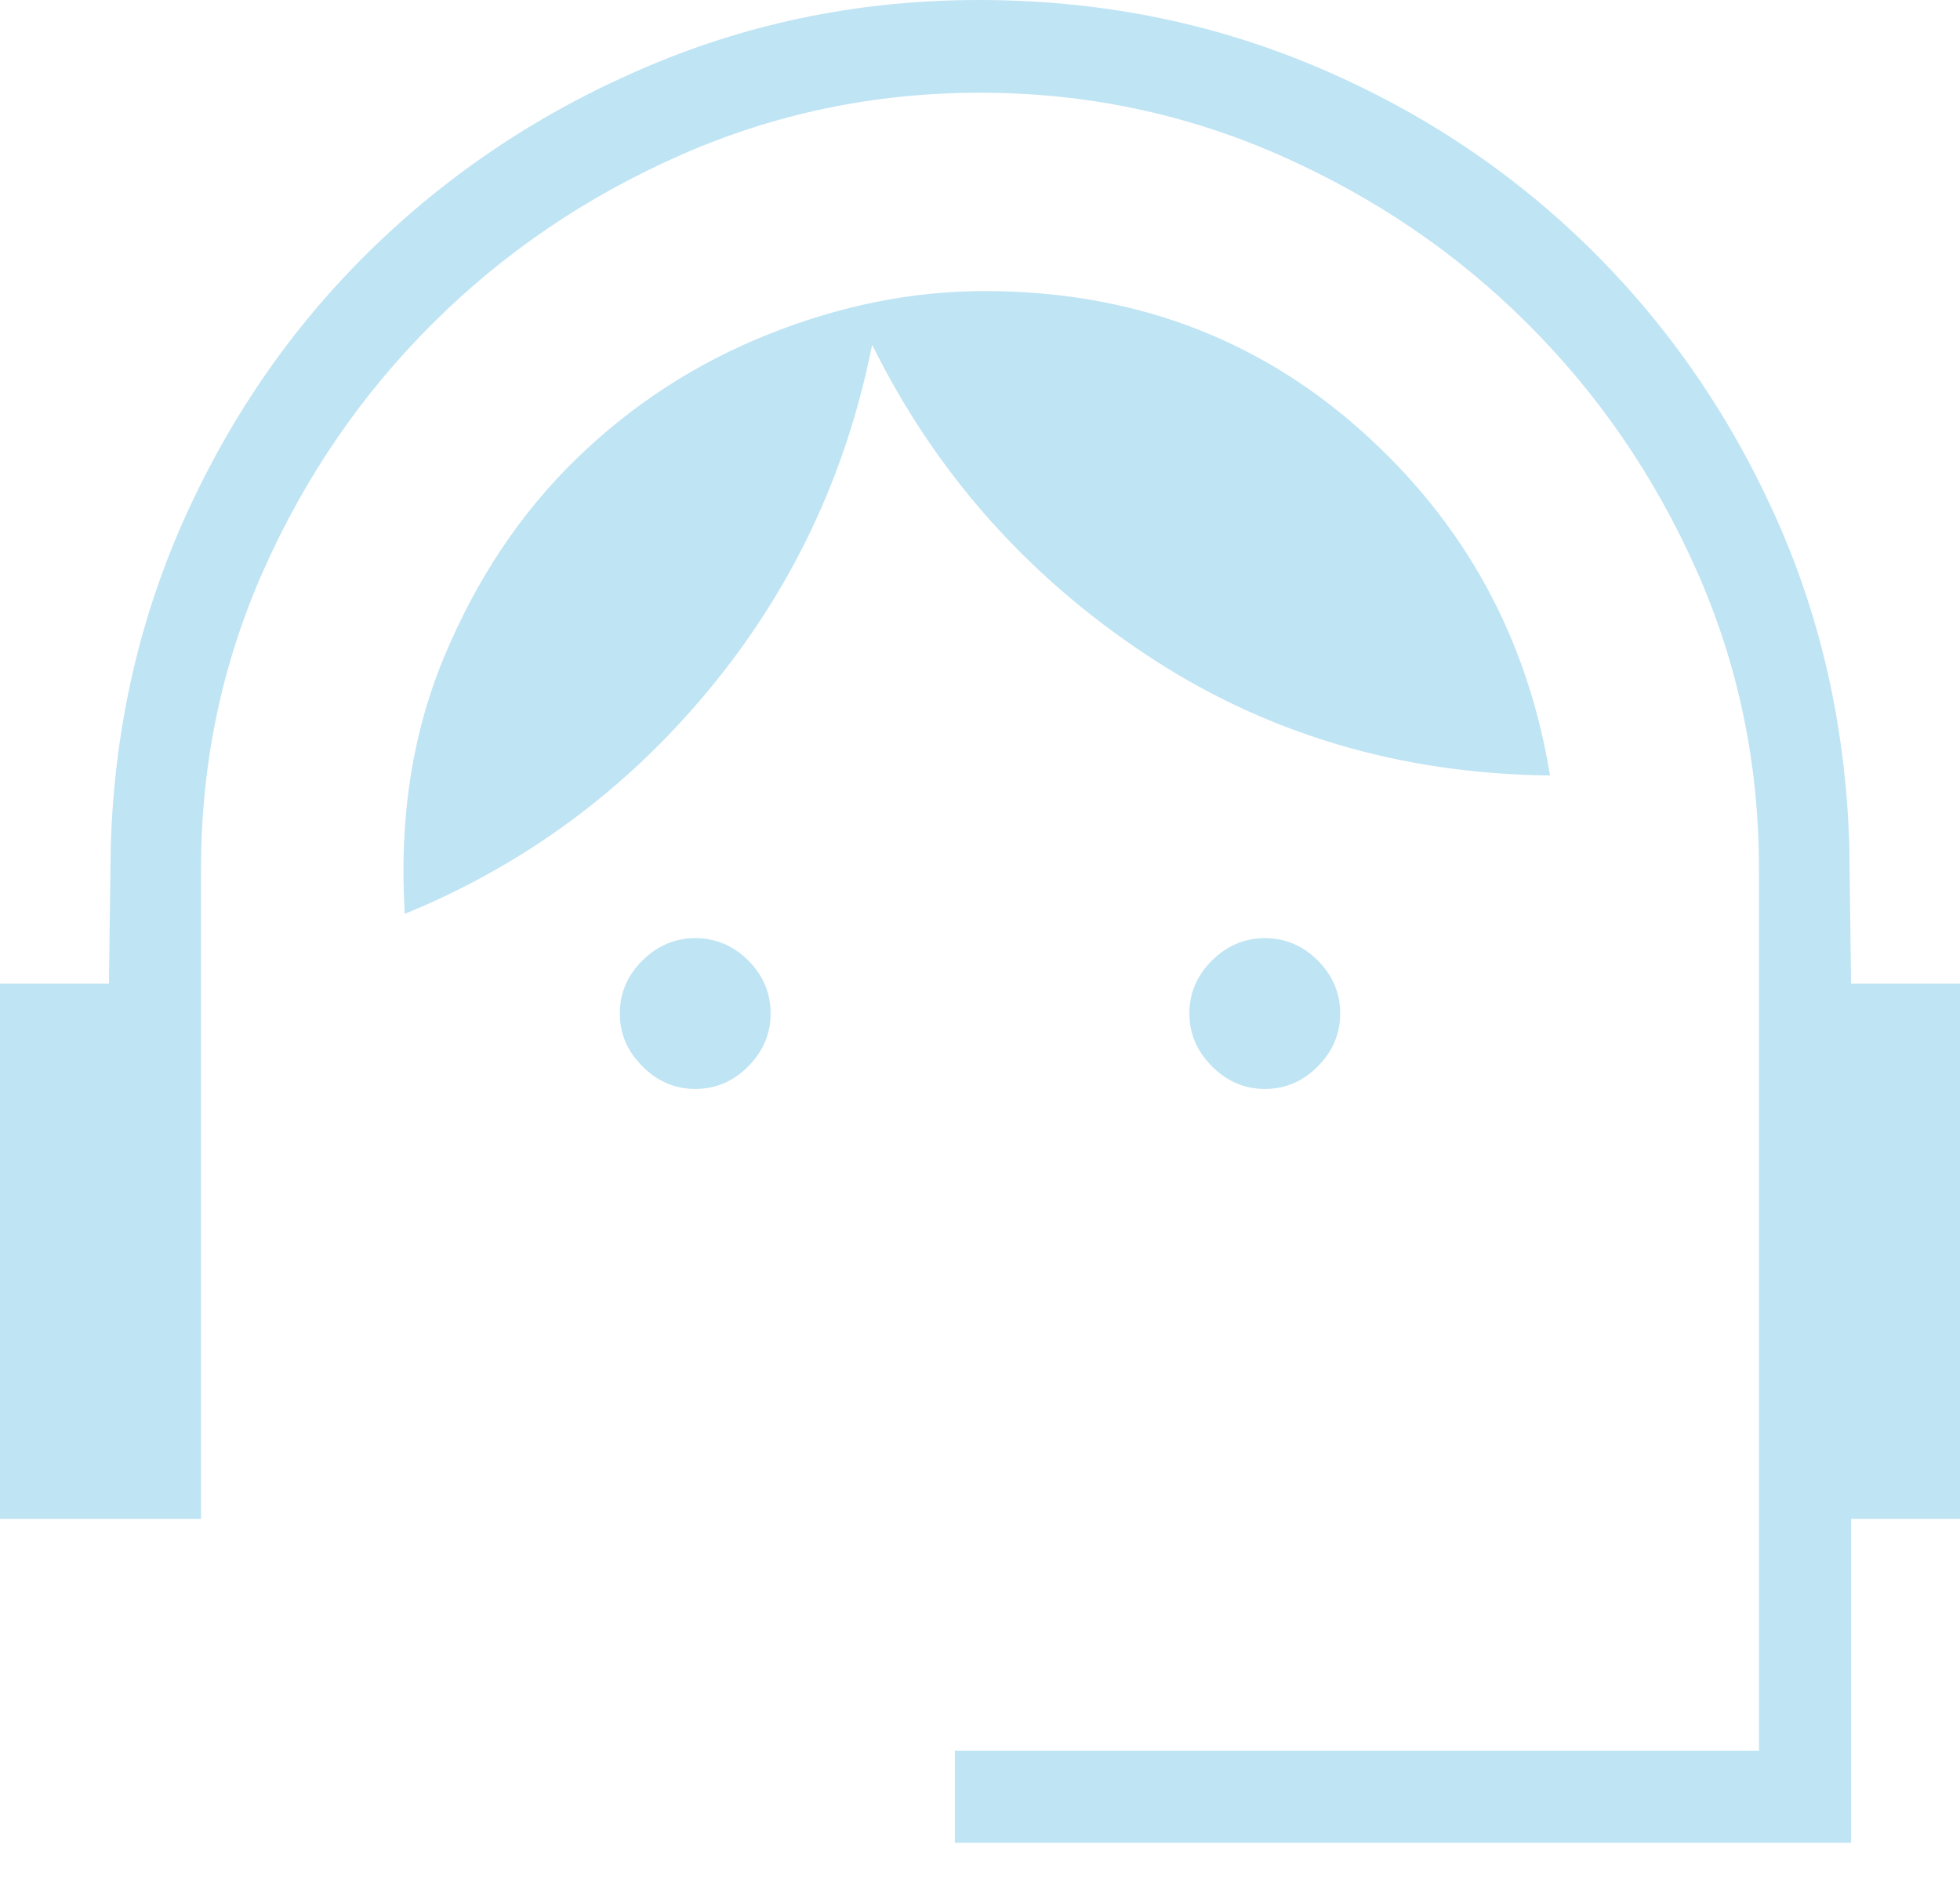 <svg width="30" height="29" viewBox="0 0 30 29" fill="none" xmlns="http://www.w3.org/2000/svg">
<path id="Vector" d="M14.615 28.205V26.795H26.923V13.295C26.923 11.684 26.604 10.161 25.966 8.726C25.328 7.292 24.465 6.033 23.378 4.951C22.291 3.868 21.026 3.009 19.582 2.373C18.139 1.737 16.611 1.419 15 1.419C13.389 1.419 11.861 1.737 10.418 2.373C8.974 3.009 7.709 3.868 6.622 4.951C5.535 6.033 4.672 7.292 4.034 8.726C3.396 10.161 3.077 11.684 3.077 13.295V23.247H0V15.055H1.667L1.696 12.93C1.753 11.115 2.143 9.421 2.864 7.846C3.585 6.271 4.55 4.904 5.758 3.744C6.966 2.583 8.363 1.669 9.947 1.002C11.531 0.334 13.211 0 14.984 0C16.785 0 18.478 0.329 20.062 0.986C21.647 1.643 23.042 2.553 24.247 3.716C25.452 4.88 26.415 6.247 27.136 7.819C27.857 9.39 28.247 11.091 28.305 12.92L28.333 15.055H30V23.247H28.333V28.205H14.615ZM10.641 16.667C10.333 16.667 10.063 16.552 9.833 16.321C9.602 16.091 9.487 15.821 9.487 15.513C9.487 15.2 9.602 14.93 9.833 14.701C10.063 14.473 10.333 14.359 10.641 14.359C10.954 14.359 11.224 14.473 11.453 14.701C11.681 14.93 11.795 15.2 11.795 15.513C11.795 15.821 11.681 16.091 11.453 16.321C11.224 16.552 10.954 16.667 10.641 16.667ZM19.359 16.667C19.051 16.667 18.781 16.552 18.551 16.321C18.32 16.091 18.205 15.821 18.205 15.513C18.205 15.2 18.32 14.93 18.551 14.701C18.781 14.473 19.051 14.359 19.359 14.359C19.672 14.359 19.942 14.473 20.17 14.701C20.399 14.93 20.513 15.2 20.513 15.513C20.513 15.821 20.399 16.091 20.17 16.321C19.942 16.552 19.672 16.667 19.359 16.667ZM6.196 13.987C6.106 12.541 6.308 11.225 6.803 10.042C7.298 8.858 7.969 7.853 8.817 7.027C9.666 6.2 10.643 5.565 11.75 5.121C12.857 4.677 13.963 4.455 15.07 4.455C17.307 4.455 19.223 5.162 20.817 6.576C22.411 7.99 23.38 9.754 23.724 11.869C21.416 11.844 19.349 11.224 17.524 10.008C15.698 8.793 14.307 7.215 13.349 5.276C12.954 7.265 12.119 9.028 10.846 10.563C9.573 12.098 8.022 13.239 6.196 13.987Z" fill="#BFE4F4"/>
</svg>
